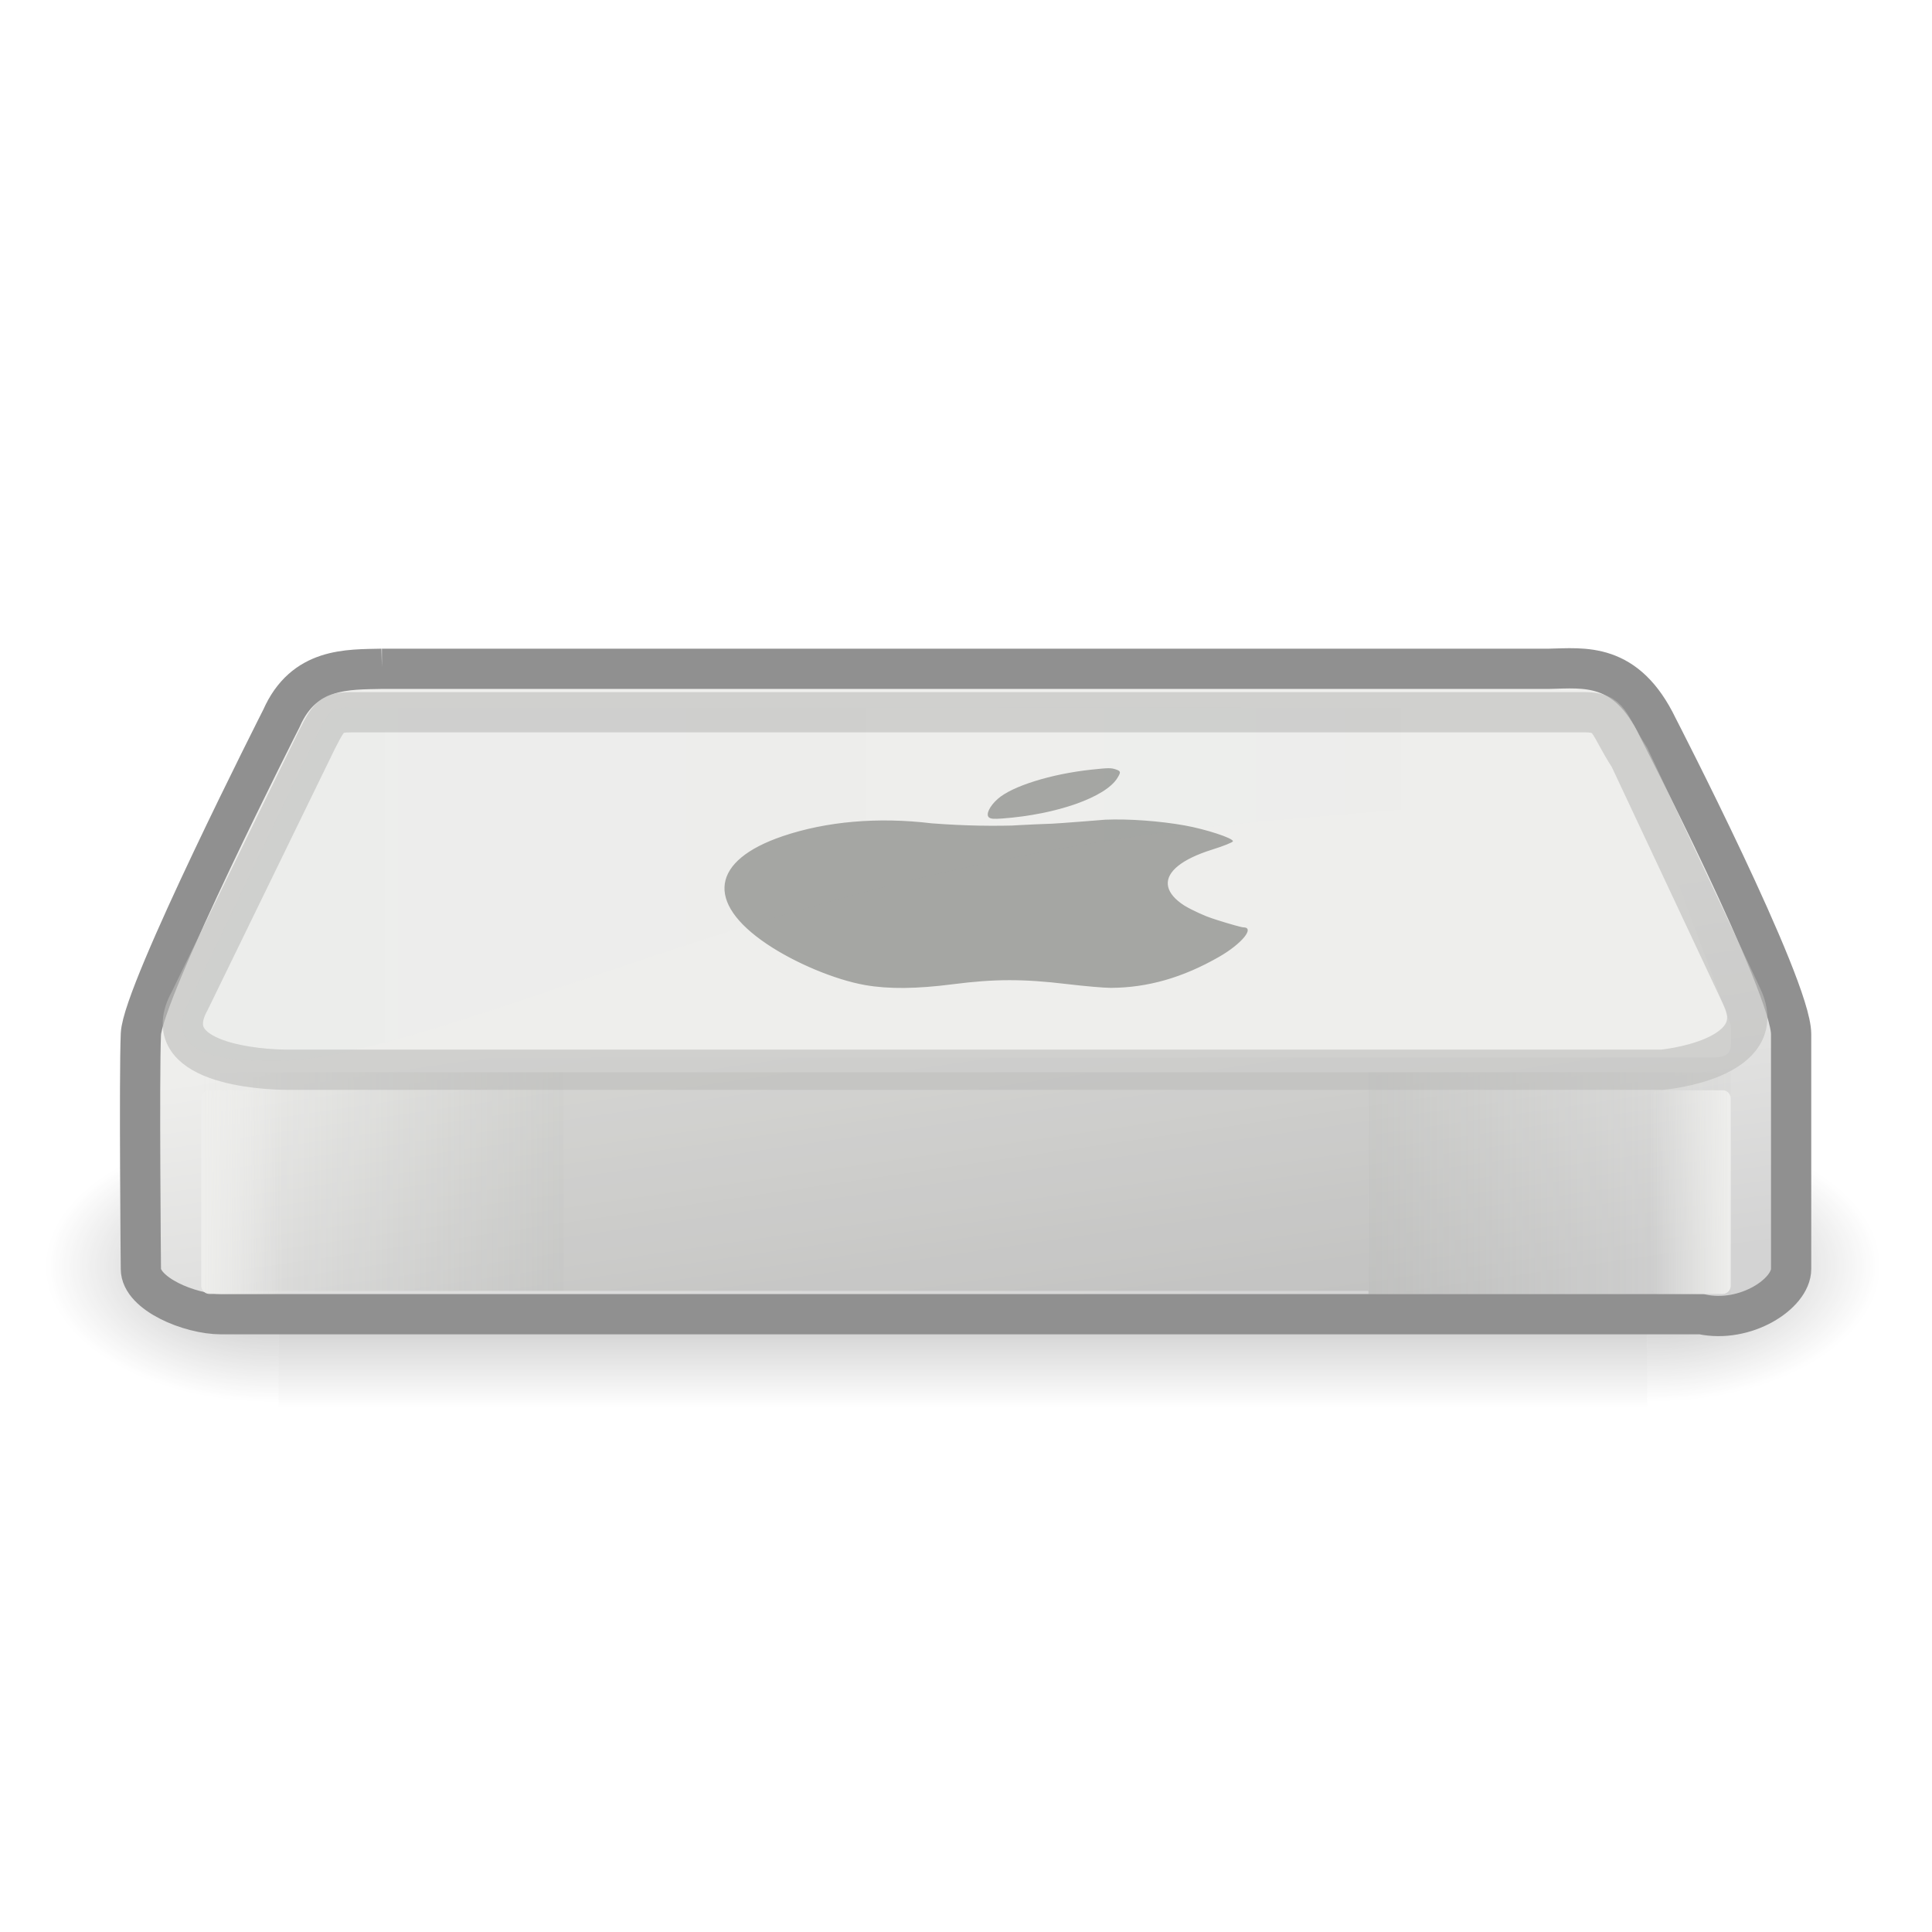 <svg viewBox="0 0 48 48" xmlns="http://www.w3.org/2000/svg" xmlns:xlink="http://www.w3.org/1999/xlink">
<defs>
<filter height="1.379" id="filter12329" width="1.092" x="-.046" y="-.189">
<feGaussianBlur stdDeviation=".831"/>
</filter>
<linearGradient id="linearGradient11821">
<stop offset="0" stop-color="#eeeeec"/>
<stop offset="1" stop-color="#eeeeec" stop-opacity="0"/>
</linearGradient>
<linearGradient id="linearGradient4013">
<stop offset="0" stop-color="#898b86" stop-opacity="0"/>
<stop offset="1" stop-color="#888a85" stop-opacity=".612"/>
</linearGradient>
<linearGradient gradientUnits="userSpaceOnUse" id="linearGradient5897" x1="12.535" x2="13.935" y1="25.676" y2="35.313">
<stop offset="0" stop-color="#eeeeec"/>
<stop offset="1" stop-color="#d3d3d3"/>
</linearGradient>
<linearGradient id="linearGradient5060">
<stop offset="0"/>
<stop offset="1" stop-opacity="0"/>
</linearGradient>
<linearGradient gradientUnits="userSpaceOnUse" id="linearGradient7539" x2="0" y1="-150.697" y2="327.66">
<stop offset="0" stop-opacity="0"/>
<stop offset=".5"/>
<stop offset="1" stop-opacity="0"/>
</linearGradient>
<linearGradient gradientUnits="userSpaceOnUse" id="linearGradient11853" x1="4.526" x2="40.797">
<stop offset="0" stop-color="#729fcf"/>
<stop offset="1" stop-color="#729fcf" stop-opacity="0"/>
</linearGradient>
<linearGradient gradientTransform="matrix(.237,0,0,.331,3.816,17.845)" gradientUnits="userSpaceOnUse" id="linearGradient7571" x1="5" x2="51.468" xlink:href="#linearGradient4013" y1="41.6" y2="41.5"/>
<linearGradient gradientUnits="userSpaceOnUse" id="linearGradient4027" x1="-44.123" x2="-31.994" xlink:href="#linearGradient4013"/>
<linearGradient gradientUnits="userSpaceOnUse" id="linearGradient11819" x1="5" x2="7" xlink:href="#linearGradient11821"/>
<linearGradient gradientUnits="userSpaceOnUse" id="linearGradient11827" x1="-43" x2="-41" xlink:href="#linearGradient11821"/>
<radialGradient cx="605.714" cy="486.648" gradientTransform="matrix(2.252,0,0,1.97,-1464.707,-872.885)" gradientUnits="userSpaceOnUse" id="radialGradient7541" r="117.143" xlink:href="#linearGradient5060"/>
<radialGradient cx="605.714" cy="486.648" gradientTransform="matrix(-2.252,0,0,1.97,-339.3,-872.026)" gradientUnits="userSpaceOnUse" id="radialGradient7543" r="117.143" xlink:href="#linearGradient5060"/>
</defs>
<path d="m6.907,27.087h34.187a.907,.907 0 0,1 .907.907v3.3a.907,.907 0 0,1 -.907.907h-34.187a.907,.907 0 0,1 -.907-.907v-3.3a.907,.907 0 0,1 .907-.907" fill="#2e3436" fill-opacity=".612" fill-rule="evenodd" opacity=".115"/>
<g opacity=".75" transform="matrix(2.140526e-2,0,0,1.4607307e-2,43.229,30.201)">
<path d="m-1696.201-150.697h1588.395v478.357h-1588.395z" fill="url(#linearGradient7539)" opacity=".402"/>
<path d="m-107.806-150.68v478.331c115.948.9 280.305-107.17 280.305-239.196s-129.389-239.135-280.305-239.135z" fill="url(#radialGradient7541)" opacity=".402"/>
<path d="m-1696.201-149.821v478.331c-115.948.9-280.305-107.17-280.305-239.196s129.389-239.135 280.305-239.135z" fill="url(#radialGradient7543)" opacity=".402"/>
</g>
<path d="m9.489,16.616c-.851.02-1.94-.036-2.496,1.23 0,0-3.447,6.793-3.493,7.849-.045,1.054 0,5.831 0,5.831 0,.618 1.217,1.125 1.992,1.125h36.779c1.091.236 2.229-.507 2.229-1.125 0,0 .001-4.634 0-5.831s-3.314-7.624-3.314-7.624c-.784-1.634-1.832-1.472-2.698-1.455h-29z" fill="url(#linearGradient5897)" stroke="#909090"/>
<path d="m5,26.639h9v5.432h-9z" fill="url(#linearGradient7571)" opacity=".512"/>
<path d="m8.916,17.577c-.664,0-.691-.008-1.046.691l-3.077,7.543c0,.618.221.464.839.464h36.843c.618,0 .53-.177.53-.795l-2.519-6.779c-.552-.857-.461-1.125-1.125-1.125h-30.445z" fill="#eeeeec"/>
<path d="m-43,26.639h9v5.511h-9z" fill="url(#linearGradient4027)" opacity=".512" transform="scale(-1,1)"/>
<path d="m-34,26.639h20v5.432h-20z" fill="#888a85" fill-opacity=".612" opacity=".372" transform="scale(-1,1)"/>
<path d="m21.49,24.473c-.743-.131-1.739-.548-2.439-1.02-1.534-1.034-1.379-2.077.397-2.679 1.085-.368 2.372-.479 3.696-.319 1.712.131 2.852.027 4.317-.09 .582-.024 1.354.032 1.974.143 .528.095 1.197.314 1.197.392 0,.026-.234.12-.519.209-1.516.476-1.459,1.246.131,1.75 .312.099.602.18.643.18 .301,0-.035.41-.602.735-.899.515-1.771.765-2.686.769-.16.001-.65-.042-1.088-.094-1.082-.13-1.803-.129-2.828.003-.917.118-1.608.124-2.193.021zm3.08-4.164c-.083-.073.014-.278.217-.459 .357-.318 1.327-.621 2.325-.728 .434-.046.489-.047.614-.005s.122.07.036.211c-.294.479-1.506.907-2.854,1.007-.22.016-.295.01-.337-.027zm-2.74,4.191c-.832-.09-1.93-.527-2.739-1.091-.558-.389-.881-.752-1.01-1.139 .833-2.684 6.384-.916 2.905-1.804 1.746-.07 3.137.143 4.858.031 1.371-.06 1.186-.097 1.914-.098 .671-.001.925.012 1.341.068 .601.081 1.445.338 1.445.44 0,.036-.031.065-.07.065-.155,0-.998.313-1.191.442-.851.695.054,1.156 1.425,1.625l.278.074-.134.17c-.56.609-1.578.99-3.231,1.231-.195 0-.684-.037-1.088-.083s-.881-.093-1.061-.105c-.414-.026-1.202.022-1.87.114-.685.094-1.27.114-1.773.06zm-.057-.016c-.416-.043-1.355-.357-1.888-.63-1.153-.591-1.791-1.224-1.791-1.775 3.382-.707 8.494-2.337 12.359-1.243 .123.079.117.083-.438.252-.79.242-1.058.433-1.107.788-.067.535 1.157.986 1.946,1.354-.168.364-1.546,1.049-2.412,1.199-.599.104-.903.101-1.946-.018-.84-.096-1.033-.107-1.567-.095-.391.009-.812.043-1.175.095-.625.089-1.513.122-1.98.073zm-.153-.037c-1.036-.169-2.427-.859-3.078-1.527-.259-.266-.448-.619-.448-.838 2.359-1.322 6.514-1.724 10.747-1.63l1.722.463-.58.18c-.682.212-.967.386-1.097.669-.204.59 1.096,1.051 1.963,1.446-.224.404-1.528,1.066-2.397,1.217-.611.106-.874.104-1.889-.015-.858-.101-.997-.109-1.635-.095-.489.01-.866.039-1.263.096-.804.115-1.486.127-2.046.035zm.192.02c-.732-.076-1.845-.516-2.608-1.03-.637-.429-1.11-1.014-1.11-1.372 9.298,1.86 5.352-1.887 11.073-1.561 .545.087 1.291.302 1.291.373 0,.025-.255.128-.566.229-1.717.639-1.022,1.257.425,1.874l.455.272c-.109.342-1.489,1.032-2.347,1.173-.539.088-1.1.079-1.978-.032-1.563-.192-3.075.071-4.635.075zm.243.021c-2.351-.38-3.123-1.262-3.828-2.053-.185-.36-.171-.44.126-.738 3.706-.453 8.532-1.856 12.105-.817-3e-05,.026-.245.122-.545.213-1.588.634-1.088,1.186.156,1.824 .313.099.612.181.665.181 .167,0 .024.25-.261.456-.319.231-1.026.586-1.427.715-.74.239-1.38.27-2.522.123-1.493-.18-2.997.009-4.468.096zm-.435-.059c-1.182-.184-2.846-1.122-3.305-1.863-.273-.44-.264-.548.071-.878 4.679,1.736 8.477-1.175 11.538-.602-2.039.772-.452,1.516.844,2.171-.144.312-1.395.96-2.165,1.121-.629.132-1.148.136-2.02.017-1.653-.201-3.293.043-4.963.034zm-.024-.007c-.761-.128-1.972-.681-2.641-1.207-.433-.341-.667-.627-.776-.951 4.066-1.023 8.428-1.954 11.974-1.255-2.285.771-1.004,1.468.652,2.177 0,.2-1.005.812-1.744,1.062-.425.144-.961.234-1.402.235-.174 0-.703-.047-1.175-.105-.772-.095-.925-.105-1.512-.093-1.168.121-2.205.156-3.376.136zm-3.386-2.211c-.046-.229-.027-.273.219-.509 11.982,2.051 5.226-1.942 12.291,1.519-.696.815-1.783,1.268-4.136,1.146-4.859-.019-7.117-.345-8.374-2.156zm.006.001c3.382.103 14.336.141 11.293,1.833-.974.429-1.595.494-2.93.306-4.966.007-6.95-.31-8.363-2.139zm11.983-1.243zm-7.142,3.441c-4.081-.905-4.452-1.773 0,0zm7.146-3.441c-1.399-.245-1.983-.588 0,0zm.559,2.284c-.661.808-2.092,1.059-4.032,1.142-5.489-2.384-1.331-3.937 4.032-1.142z" fill="#888a85" opacity=".713"/>
<path d="m8.916,17.695c-.664,0-.691-.008-1.046.691l-3.156,6.479c-.867,1.564 1.801,1.712 2.418,1.712h34.162c0,0 2.735-.242 1.986-1.806l-2.794-5.951c-.552-.857-.461-1.125-1.125-1.125h-30.445z" fill="none" opacity=".602" stroke="#bdbdbc"/>
<path d="m5.206,27.087h1.587a.206,.206 0 0,1 .206.206v4.649a.206,.206 0 0,1 -.206.206h-1.587a.206,.206 0 0,1 -.206-.206v-4.649a.206,.206 0 0,1 .206-.206" fill="url(#linearGradient11819)" fill-rule="evenodd"/>
<path d="m-42.794,27.087h1.587a.206,.206 0 0,1 .206.206v4.649a.206,.206 0 0,1 -.206.206h-1.587a.206,.206 0 0,1 -.206-.206v-4.649a.206,.206 0 0,1 .206-.206" fill="url(#linearGradient11827)" fill-rule="evenodd" transform="scale(-1,1)"/>
<path d="m8.916,17.577c-.664,0-.691-.008-1.046.691l-3.156,6.597c-.867,1.564 1.522,1.489 2.139,1.489 3.045.039 9.841-3.228 17.175-4.809 7.342-1.582 9.951-1.005 16.769-2.174l-.311-.67c-.552-.857-.461-1.125-1.125-1.125h-30.445z" fill="url(#linearGradient11853)" filter="url(#filter12329)" opacity=".107"/>
</svg>
